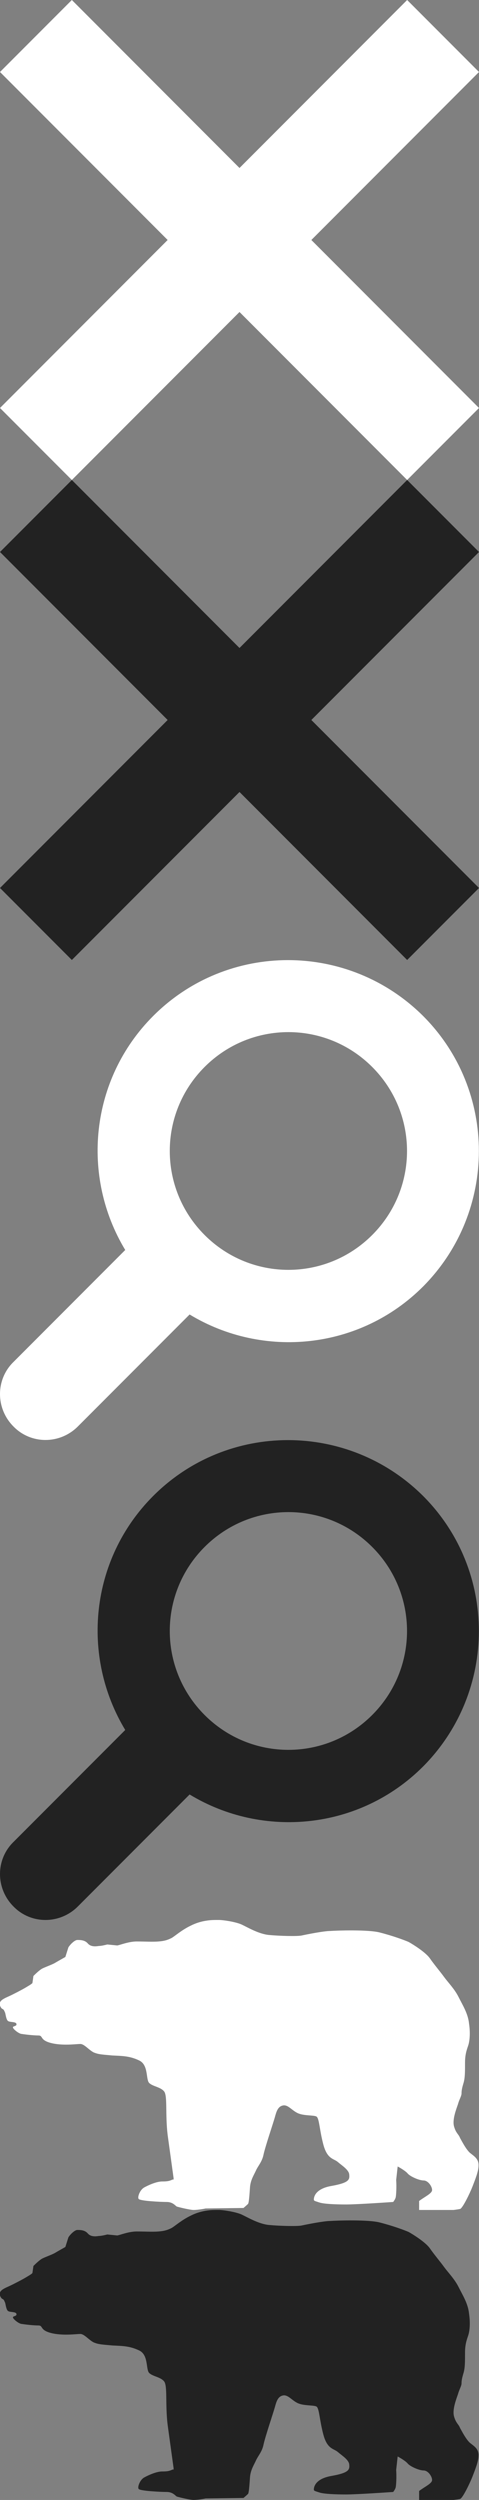 <svg xmlns="http://www.w3.org/2000/svg" xmlns:xlink="http://www.w3.org/1999/xlink" width="96" height="500" viewBox="0 0 96 500"><rect x="0" y="0" width="96" height="500" fill="#808080" stroke="none"/><svg viewBox="0 0 96 96" enable-background="new 0 0 96 96" width="96" height="96" id="close" y="0"><path fill="#fff" d="M81.6 0l-33.6 33.6-33.6-33.6-14.4 14.4 33.6 33.6-33.6 33.6 14.4 14.4 33.6-33.6 33.6 33.6 14.4-14.4-33.6-33.6 33.6-33.6-14.4-14.4z"/></svg><svg viewBox="0 0 96 96" enable-background="new 0 0 96 96" width="96" height="96" id="close-dark" y="96"><path fill="#222" d="M81.6 0l-33.6 33.6-33.6-33.6-14.4 14.4 33.6 33.6-33.6 33.6 14.4 14.4 33.6-33.6 33.6 33.6 14.4-14.4-33.6-33.6 33.6-33.6-14.4-14.4z"/></svg><svg viewBox="0 0 96 96" enable-background="new 0 0 96 96" width="96" height="96" id="search" y="192"><path fill="#fff" d="M30.7 11.2c14.9-14.9 39.1-14.9 54.1 0 14.9 14.9 14.9 39.1 0 54.1-12.7 12.7-32.1 14.5-46.8 5.6l-22.4 22.4c-3.6 3.6-9.4 3.6-12.9 0-3.6-3.6-3.6-9.4 0-12.9l22.4-22.4c-8.9-14.7-7.1-34.1 5.6-46.8zm10.3 43.8c9.3 9.3 24.3 9.3 33.6 0s9.3-24.3 0-33.6-24.3-9.3-33.6 0-9.3 24.3 0 33.6z"/></svg><svg viewBox="0 0 96 96" enable-background="new 0 0 96 96" width="96" height="96" id="search-dark" y="288"><path fill="#222" d="M30.7 11.2c14.9-14.9 39.1-14.9 54.1 0 14.9 14.9 14.9 39.1 0 54.1-12.7 12.7-32.1 14.5-46.8 5.6l-22.4 22.4c-3.6 3.6-9.4 3.6-12.9 0-3.6-3.6-3.6-9.4 0-12.9l22.4-22.4c-8.9-14.7-7.1-34.1 5.6-46.8zm10.3 43.8c9.3 9.3 24.3 9.3 33.6 0s9.3-24.3 0-33.6-24.3-9.3-33.6 0-9.3 24.3 0 33.6z"/></svg><svg viewBox="0 0 96 58" enable-background="new 0 0 96 58" width="96" height="58" id="stb-logo" y="384"><path fill="#fff" d="M94.1 46.5c-.8-.8-1.5-2.2-1.9-2.9-.3-.8-.8-.9-1.2-2.3-.4-1.4.5-3.6.8-4.5.2-.8.7-1.6.7-2.1 0-.6.1-1.1.4-2.1s.3-2.2.3-4.1.5-2.9.7-3.6.4-2.2.1-4.2c-.2-2-1.3-3.7-2.1-5.3-.8-1.6-2.1-2.9-2.9-4s-2-2.5-2.9-3.8c-.9-1.2-3.3-2.7-4.2-3.2-.9-.4-3.4-1.3-5.8-1.9-2.3-.6-8.6-.4-9.9-.3-1.3 0-4.8.7-5.7.9s-4.5.1-6.6-.1-4.4-1.6-5.5-2.1-3.9-1-5.2-.9c-1.3 0-3.1.2-4.9 1.1-1.9.9-3.2 2.1-3.9 2.5-.8.4-1.4.6-2.6.7-1.2.1-2.8 0-4.4 0s-3.3.7-3.9.8l-2-.2s-1.1.3-1.7.3c-.6.1-1.6.2-2.2-.5s-1.5-.7-2.1-.7-1.6 1.1-1.8 1.5l-.6 1.9s-1.6.9-2.1 1.2-1.9.8-2.5 1.1c-.6.3-1.6 1.3-1.8 1.5l-.2 1.4c-.1.2-1 .7-1.5 1s-2.4 1.3-3.3 1.7-1.5.7-1.7 1.2c-.2.4.2 1.2.5 1.3.3.1.4.5.5.7.1.1.2 1.4.6 1.7.4.3 1.6.1 1.7.6.1.5-.8.4-.7.7 0 .3 1.2 1.3 1.8 1.3.6.1 2.3.3 3.3.3s.2.9 2.5 1.5 5.1.2 5.9.2 1.7 1.2 2.7 1.7c1 .4 1.6.4 3.7.6 2.1.1 3.5.1 5.4 1s1.3 3.8 2 4.5 2.3.8 3 1.7.2 4.6.7 8.7l1.2 8.7c-.1.6.1 0-.4.3-.5.2-.8.3-1.9.3-1.1 0-2.7.7-3.6 1.2s-1.4 2-1.1 2.3c.3.4 4.4.6 5.6.6 1.2 0 1.7.7 2 .9.2.1 2.7.7 3.4.7s2-.2 2.4-.3l7.6-.1s.7-.6.9-.8.3-1.9.4-3.3c.1-1.5.8-2.5 1.2-3.4s1.2-1.7 1.5-3.1c.3-1.5 2-6.5 2.3-7.6s.6-2.1 1.6-2.3 1.7.9 2.9 1.5 3.2.4 3.8.7.6 2.6 1.4 5.6 2.1 2.8 2.9 3.5 2.3 1.6 2.3 2.6c.1 1-.2 1.6-3.6 2.2-3.4.6-3.5 2.4-3.5 2.7s.2.3 1.1.6c.9.3 3.2.4 5.4.4s9.4-.5 9.4-.5.4-.5.5-.9.2-2.1.1-3.5l.3-2.7s1.5.8 2 1.4c.5.6 2.3 1.4 3.2 1.4.9 0 1.7 1.2 1.7 1.9s-1.4 1.3-2.6 2.2v1.9h6.1s1.7-.2 2.1-.3c.5-.1 2-3.2 2.5-4.5s1.2-3 1.2-4.1c.1-1.5-1-2-1.8-2.7z"/></svg><svg viewBox="0 0 96 58" enable-background="new 0 0 96 58" width="96" height="58" id="stb-logo-dark" y="442"><path fill="#222" d="M94.1 46.5c-.8-.8-1.5-2.2-1.9-2.9-.3-.8-.8-.9-1.2-2.3-.4-1.4.5-3.6.8-4.5.2-.8.7-1.6.7-2.1 0-.6.1-1.1.4-2.1s.3-2.2.3-4.1.5-2.9.7-3.6.4-2.2.1-4.2c-.2-2-1.3-3.7-2.1-5.3-.8-1.6-2.1-2.9-2.9-4s-2-2.5-2.9-3.8c-.9-1.2-3.3-2.7-4.2-3.2-.9-.4-3.4-1.3-5.8-1.9-2.3-.6-8.6-.4-9.9-.3-1.3 0-4.8.7-5.7.9s-4.5.1-6.6-.1-4.4-1.6-5.5-2.1-3.9-1-5.2-.9c-1.3 0-3.1.2-4.9 1.1-1.9.9-3.2 2.1-3.9 2.5-.8.4-1.4.6-2.6.7-1.2.1-2.8 0-4.4 0s-3.3.7-3.9.8l-2-.2s-1.1.3-1.7.3c-.6.1-1.6.2-2.2-.5s-1.5-.7-2.1-.7-1.6 1.1-1.8 1.5l-.6 1.9s-1.6.9-2.1 1.2-1.9.8-2.5 1.1c-.6.3-1.6 1.3-1.8 1.5l-.2 1.4c-.1.2-1 .7-1.5 1s-2.4 1.3-3.3 1.7-1.5.7-1.7 1.2c-.2.4.2 1.2.5 1.3.3.1.4.5.5.7.1.1.2 1.4.6 1.7.4.3 1.6.1 1.7.6.1.5-.8.4-.7.7 0 .3 1.2 1.3 1.8 1.3.6.1 2.3.3 3.3.3s.2.9 2.5 1.5 5.1.2 5.9.2 1.7 1.2 2.7 1.7c1 .4 1.6.4 3.7.6 2.1.1 3.5.1 5.4 1s1.3 3.8 2 4.5 2.3.8 3 1.7.2 4.6.7 8.7l1.2 8.7c-.1.6.1 0-.4.3-.5.2-.8.3-1.9.3-1.1 0-2.7.7-3.6 1.2s-1.4 2-1.1 2.3c.3.4 4.4.6 5.6.6 1.2 0 1.7.7 2 .9.2.1 2.7.7 3.4.7s2-.2 2.4-.3l7.6-.1s.7-.6.9-.8.3-1.9.4-3.3c.1-1.5.8-2.5 1.2-3.4s1.2-1.7 1.5-3.1c.3-1.5 2-6.5 2.3-7.6s.6-2.1 1.6-2.3 1.7.9 2.9 1.5 3.2.4 3.8.7.6 2.6 1.4 5.6 2.1 2.8 2.9 3.5 2.3 1.6 2.3 2.6c.1 1-.2 1.6-3.6 2.2-3.4.6-3.5 2.4-3.5 2.7s.2.3 1.1.6c.9.3 3.2.4 5.4.4s9.4-.5 9.4-.5.4-.5.5-.9.2-2.1.1-3.5l.3-2.7s1.5.8 2 1.4c.5.6 2.3 1.4 3.2 1.4.9 0 1.7 1.2 1.7 1.9s-1.4 1.3-2.6 2.2v1.9h6.1s1.7-.2 2.1-.3c.5-.1 2-3.2 2.5-4.5s1.2-3 1.2-4.1c.1-1.5-1-2-1.8-2.7z"/></svg></svg>